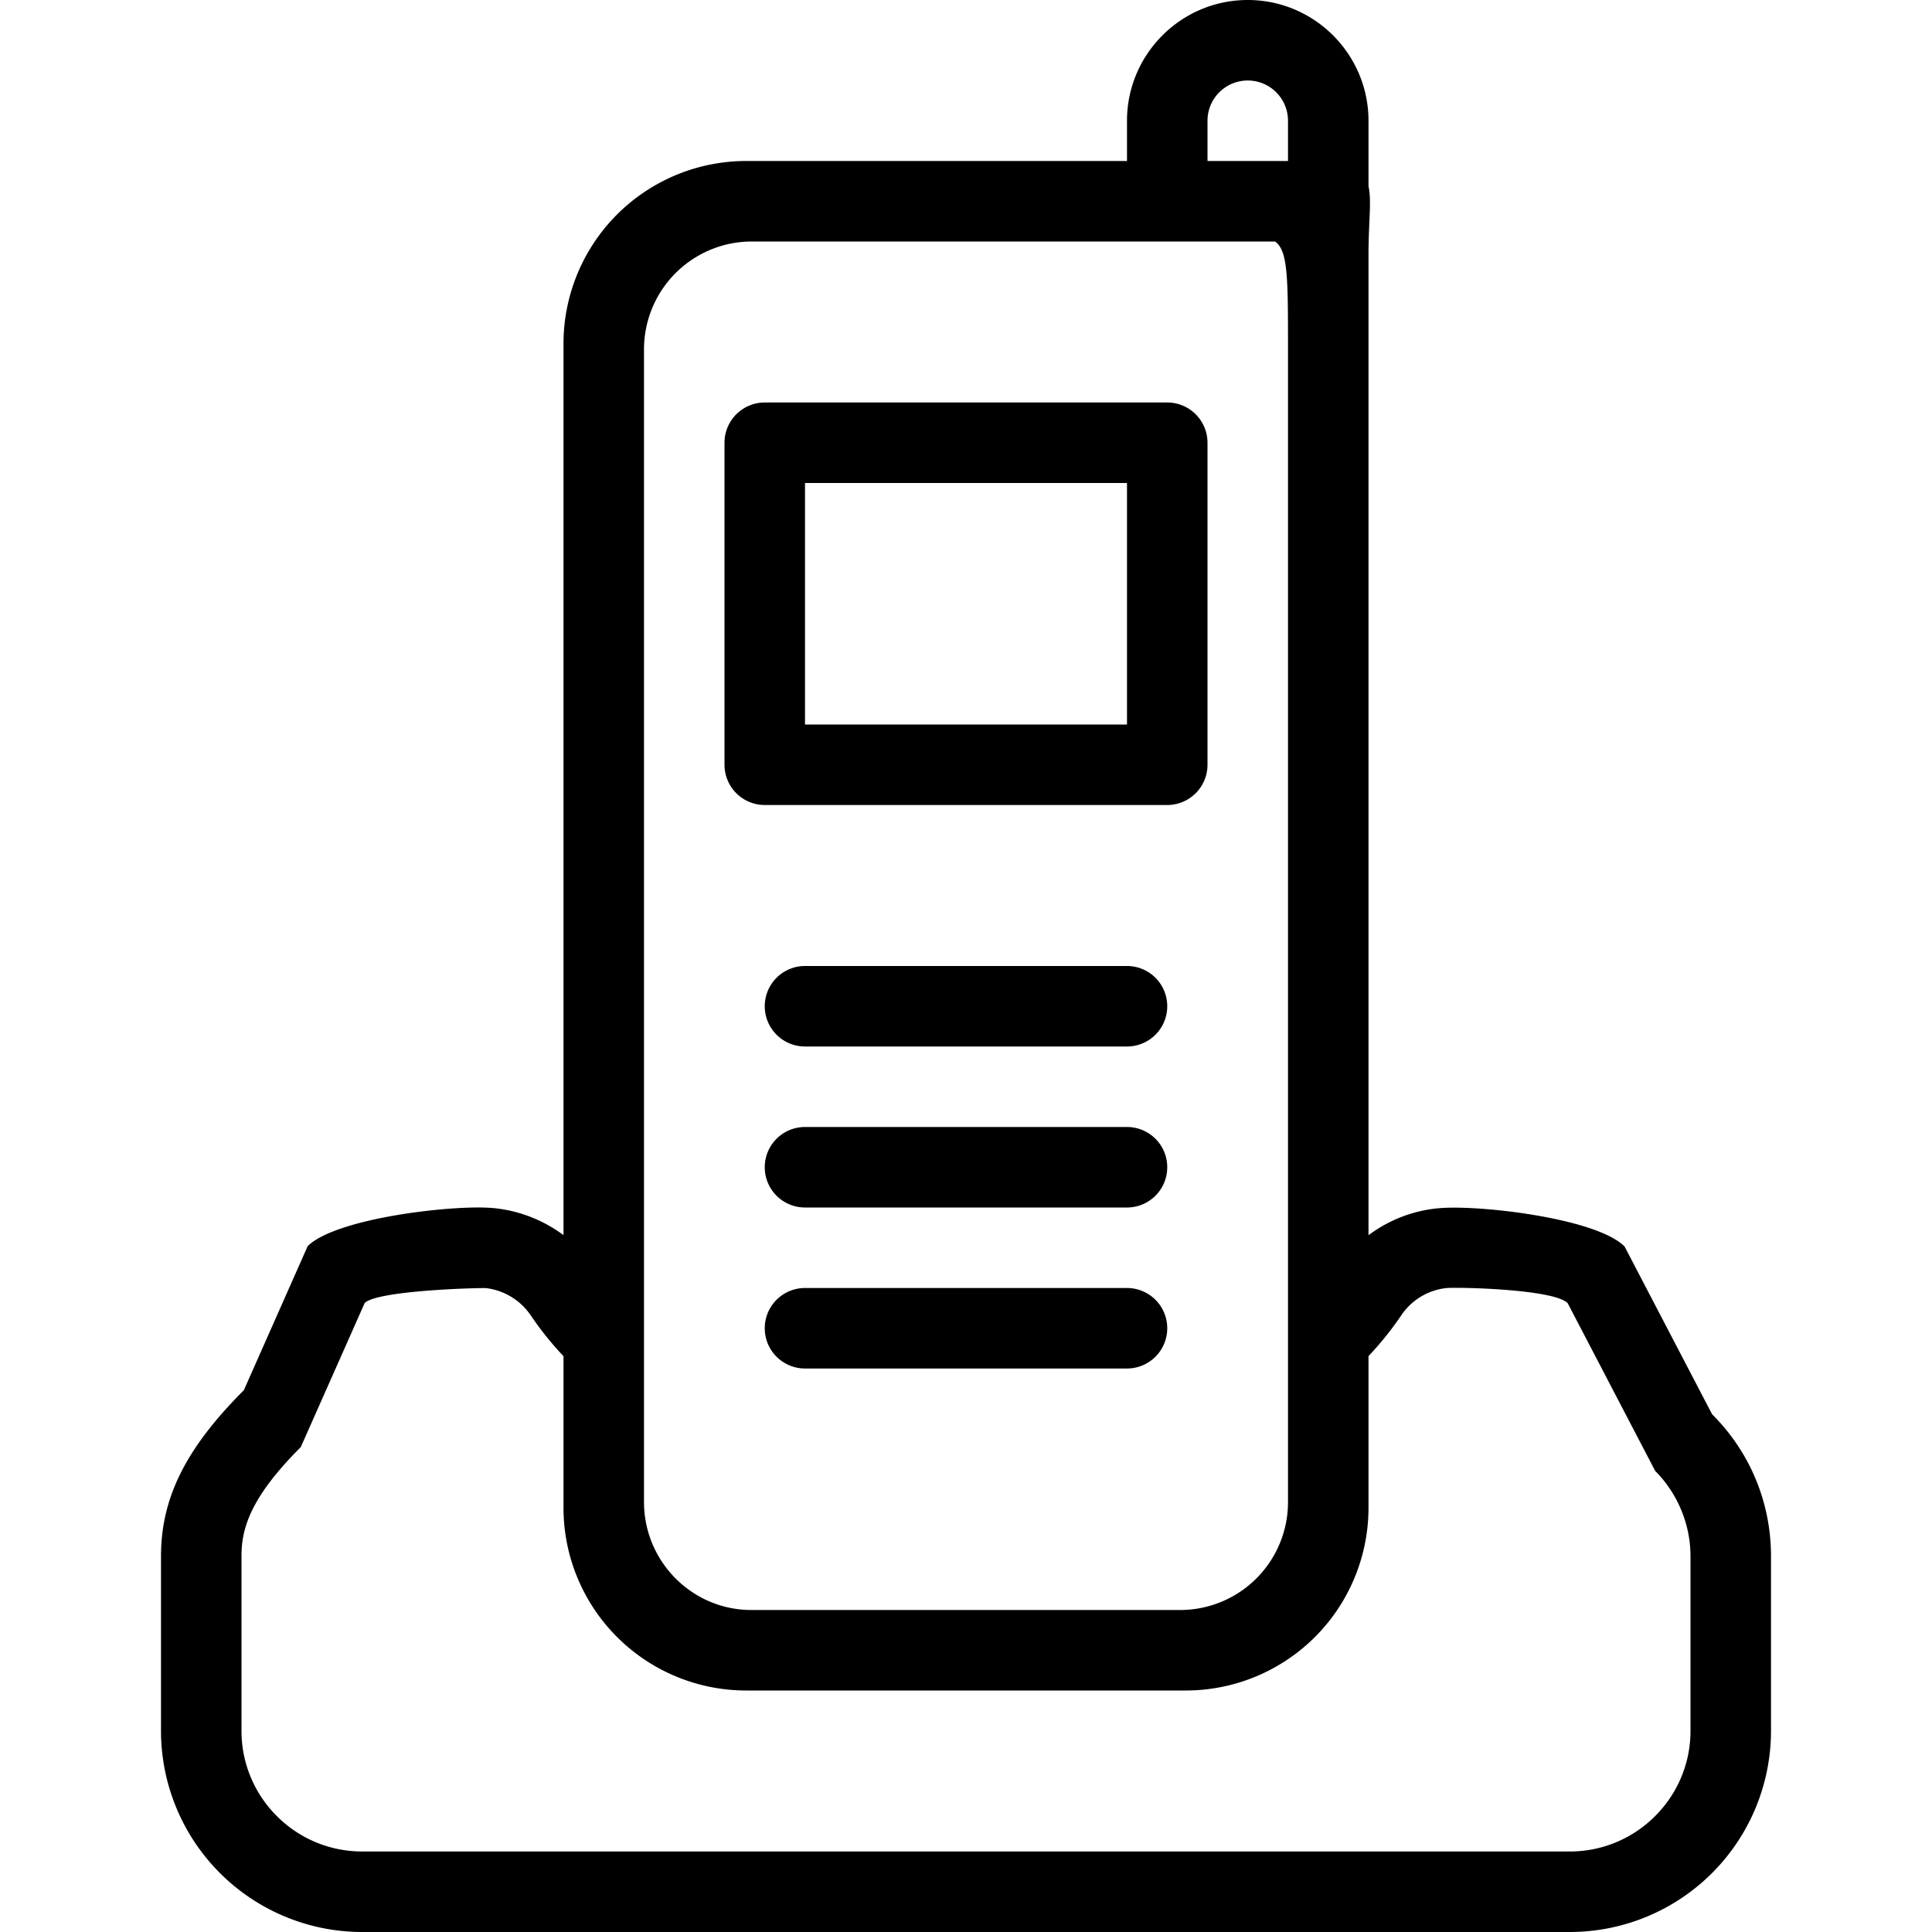 <svg viewBox="0 0 24 24">
    <path fill-rule="evenodd" d="M7 15.343V4.262A2.27 2.27 0 019.273 2H14v-.5c0-.827.673-1.5 1.5-1.5S17 .673 17 1.5v.814c.041.173 0 .441 0 .854v12.176c.255-.19.556-.307.874-.335.498-.045 1.955.123 2.307.475l1.087 2.084c.472.471.732 1.097.732 1.765v2.17A2.5 2.5 0 0119.5 24h-15A2.5 2.5 0 012 21.503v-2.17c0-.726.308-1.342 1.029-2.063l.793-1.79c.352-.35 1.819-.518 2.303-.473.318.029.62.147.875.336zm0 1.504a4.001 4.001 0 01-.401-.498.785.785 0 00-.565-.348c-.189-.002-1.354.035-1.504.186l-.794 1.79C3.089 18.622 3 19.01 3 19.332v2.17C3 22.329 3.673 23 4.5 23h15c.827 0 1.5-.672 1.5-1.498v-2.17c0-.395-.16-.78-.439-1.06l-1.087-2.084c-.177-.177-1.378-.2-1.508-.187a.776.776 0 00-.564.346 4.006 4.006 0 01-.402.499v1.891A2.27 2.27 0 0114.727 21H9.273A2.27 2.27 0 017 18.738v-1.891zM14.583 3h-5.25A1.34 1.34 0 008 4.342v14.316C8 19.398 8.598 20 9.333 20h5.334A1.34 1.34 0 0016 18.658V4.342c0-.889 0-1.227-.16-1.342h-1.257zM14 15h-4a.5.5 0 010-1h4a.5.5 0 010 1zm0-2h-4a.5.5 0 010-1h4a.5.5 0 010 1zm0 4h-4a.5.5 0 010-1h4a.5.5 0 010 1zm1-15h1v-.5a.5.5 0 00-1 0V2zm-.5 8h-5a.5.5 0 01-.5-.5v-4a.5.5 0 01.5-.5h5a.5.5 0 01.5.5v4a.5.5 0 01-.5.5zM10 9h4V6h-4v3z"/>
</svg>

